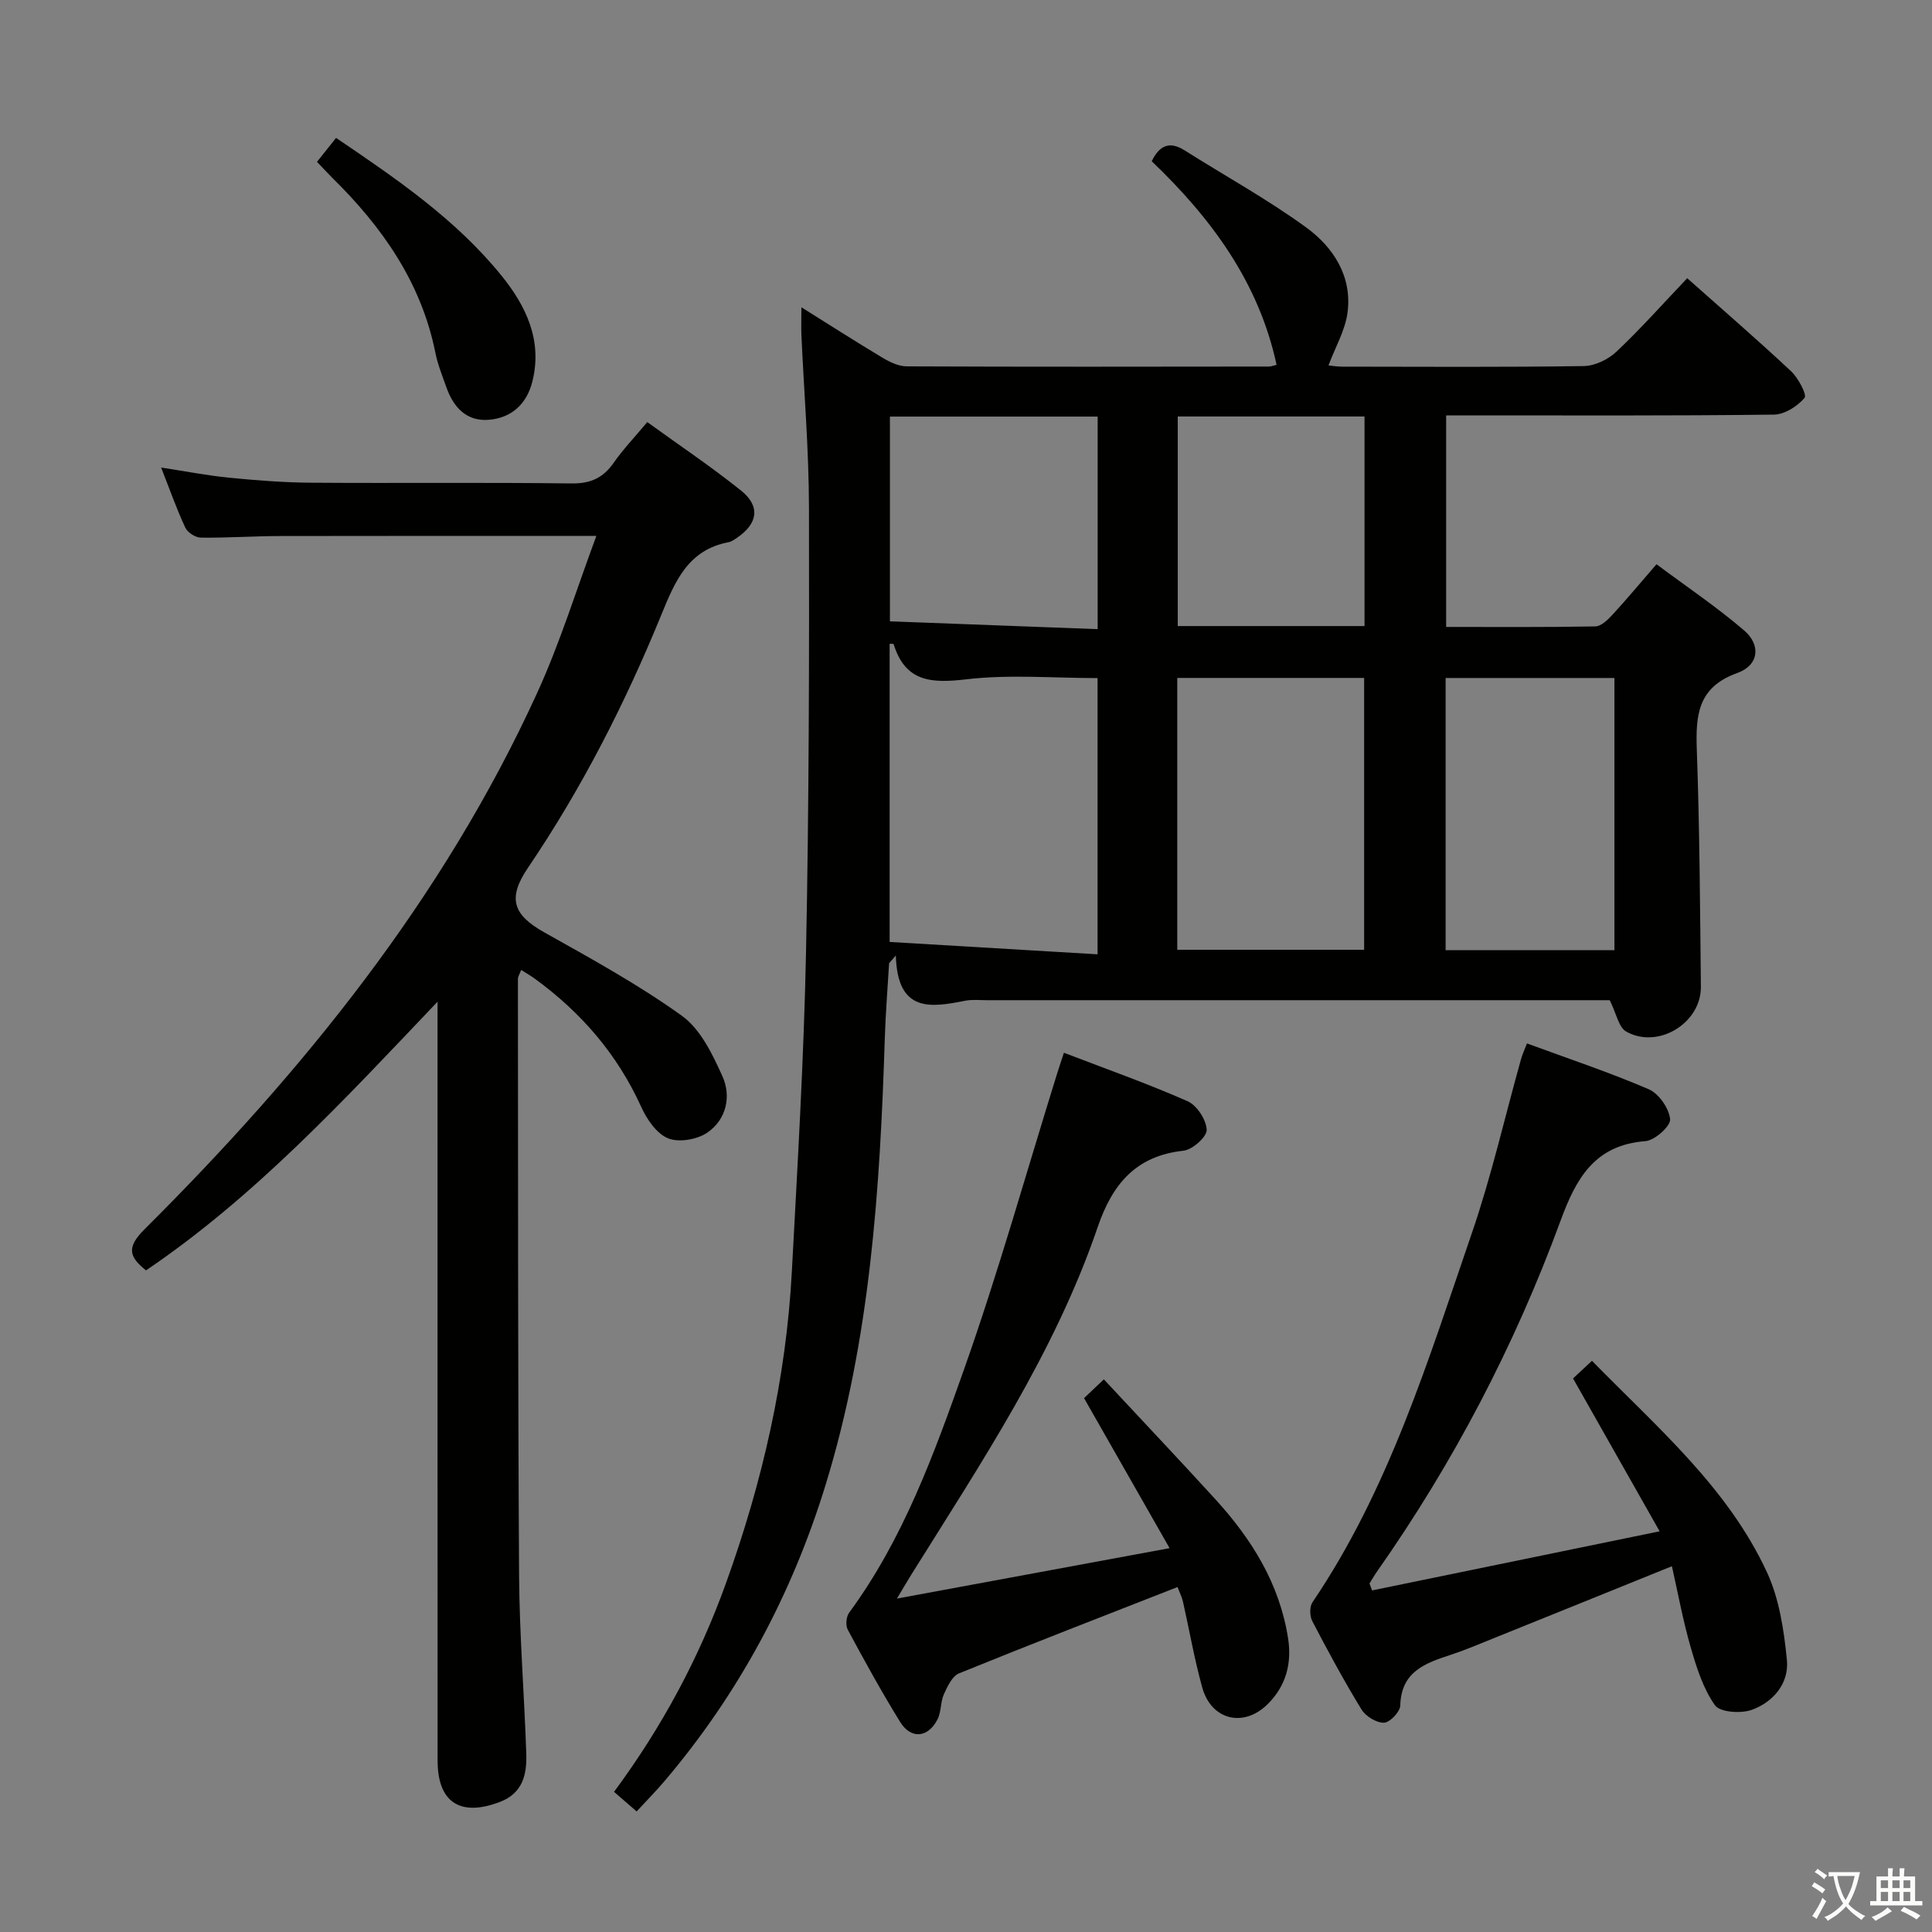 <svg enable-background="new 0 0 400 400" viewBox="0 0 400 400" xmlns="http://www.w3.org/2000/svg"><rect x="0" y="0" width="400" height="400" fill="#808080" stroke="none"/><path d="m377.9 391.2c-.2.3-.4.5-.6.8-.7-.6-1.4-1-2.2-1.5.2-.3.4-.5.5-.8.6.4 1.4.8 2.3 1.5zm-1.8 6.1c-.2-.2-.5-.4-.9-.6.4-.6.8-1.2 1.2-1.9s.7-1.3.9-1.9c.3.3.5.5.8.7-.7 1.3-1.4 2.6-2 3.7zm2.2-9c-.3.3-.5.5-.6.8-.6-.6-1.3-1.1-2-1.5.3-.3.5-.5.6-.7.6.5 1.3.9 2 1.4zm.3.2v-.9h2 4.5c-.3 1.3-.6 2.5-1 3.6s-.9 2.1-1.4 3c.4.5 1 1 1.6 1.4s1.2.8 1.9 1.1c-.3.2-.5.4-.8.8-.4-.3-1-.7-1.6-1.2s-1.2-1.1-1.6-1.6c-.5.6-1.1 1.1-1.7 1.6s-1.4.9-2.1 1.4c-.1-.3-.3-.5-.7-.8.6-.2 1.2-.5 1.9-1s1.4-1.1 2-1.8c-.5-.8-.9-1.6-1.2-2.5s-.6-2-.8-3.2c-.4.1-.7.1-1 .1zm2.5 2.7c.3 1 .7 1.7 1 2.2.3-.5.6-1.1 1-2s.6-1.9.9-3h-3.2-.4c.1.9.3 1.8.7 2.8z" fill="#fbfcfa"/><path d="m396.5 388.5v1.5 3.6h1.5v.9c-.4 0-1 0-1.7 0h-7.9c-.5 0-.9 0-1.2 0v-.9h1.3v-3.5c0-.7 0-1.2 0-1.6h2.4c0-.8 0-1.4 0-1.7h1c0 .3-.1.8-.1 1.7h1.5c0-.8 0-1.4 0-1.7h1c0 .3-.1.9-.1 1.7zm-8.2 9.2c-.2-.3-.5-.5-.8-.8.8-.3 1.4-.6 1.9-.9s1-.7 1.4-1.1c.3.3.6.5.9.8-1.6 1-2.8 1.6-3.4 2zm2.6-6.8v-1.6h-1.5v1.6zm0 2.7v-1.9h-1.5v1.9zm2.4-2.7v-1.6h-1.5v1.6zm0 2.7v-1.9h-1.5v1.9zm.2 2 .7-.8c.4.2.9.5 1.6.8s1.3.7 1.8 1c-.3.3-.5.5-.8.8-.4-.3-1.5-1-3.3-1.8zm2-4.7v-1.6h-1.4v1.6zm0 2.7v-1.9h-1.4v1.9z" fill="#fbfcfa"/><g fill="#010100"><path d="m165.92 63.62c5.94 3.71 11.34 7.18 16.84 10.47 1.49.89 3.31 1.76 4.98 1.76 24.99.11 49.98.07 74.98.04.47 0 .94-.21 1.58-.36-3.7-17.16-13.59-30.42-25.85-42.15 1.58-3.24 3.66-4.24 6.81-2.25 8.4 5.31 17.15 10.12 25.16 15.95 5.63 4.09 9.54 10.11 8.58 17.58-.47 3.69-2.52 7.17-3.95 10.99.43.04 1.64.26 2.86.26 16.66.02 33.32.13 49.98-.12 2.31-.03 5.08-1.37 6.79-2.99 5.06-4.78 9.69-10 14.64-15.2 7.39 6.57 14.57 12.77 21.49 19.25 1.5 1.4 3.34 4.89 2.8 5.53-1.48 1.74-4.13 3.44-6.34 3.46-20.97.26-41.96.16-62.96.16-1.5 0-2.99 0-4.9 0v43.8c10.33 0 20.61.08 30.88-.11 1.2-.02 2.56-1.34 3.51-2.37 2.93-3.17 5.69-6.5 9.16-10.5 6.13 4.58 12.44 8.81 18.16 13.72 3.52 3.03 3.02 7.2-1.41 8.79-8.26 2.95-8.66 8.79-8.4 16.02.58 16.3.67 32.62.84 48.93.08 7.54-8.86 13.02-15.47 9.29-1.56-.88-2.02-3.72-3.4-6.49-.95 0-2.71 0-4.48 0-41.49 0-82.97 0-124.46 0-1.5 0-3.04-.17-4.49.11-7.12 1.4-14.05 2.58-14.38-9.37-.46.54-.92 1.07-1.39 1.61-.3 5.16-.73 10.32-.89 15.48-.99 31.27-3.01 62.45-12.27 92.55-6.95 22.62-17.99 43.25-33.4 61.37-1.71 2.01-3.57 3.9-5.71 6.21-1.65-1.43-3.07-2.66-4.68-4.06 9.96-13.46 17.61-27.75 23.15-43.13 7.53-20.88 12.47-42.33 13.66-64.53 1.18-22.08 2.49-44.16 2.94-66.26.62-30.63.67-61.27.61-91.91-.02-11.96-1.03-23.91-1.57-35.86-.06-1.62 0-3.25 0-5.67zm61.32 133.96c0-19.73 0-38.46 0-57.19-9.24 0-18.3-.79-27.14.25-7.21.85-12.63.61-15.08-7.26-.03-.11-.54-.07-.83-.1v61.74c14.28.84 28.46 1.69 43.05 2.56zm55.19-.94c0-18.99 0-37.7 0-56.28-13.14 0-25.87 0-38.69 0v56.28zm51.82-56.27c-11.88 0-23.44 0-34.95 0v56.35h34.95c0-18.91 0-37.64 0-56.35zm-106.99-54.12c-14.61 0-28.7 0-43.01 0v42.39c14.34.54 28.49 1.07 43.01 1.62 0-15.2 0-29.44 0-44.01zm55.25 43.37c0-14.78 0-28.99 0-43.39-13.05 0-25.79 0-38.67 0v43.39z"/><path d="m123.47 110.96c-22.51 0-43.96-.03-65.42.02-5.49.01-10.99.4-16.48.33-1.11-.01-2.73-1.06-3.2-2.06-1.75-3.73-3.12-7.64-5.01-12.45 5.18.79 9.6 1.66 14.06 2.1 5.62.55 11.27 1 16.91 1.04 17.99.13 35.99-.08 53.98.15 3.94.05 6.54-1.12 8.74-4.27 1.98-2.83 4.39-5.35 6.96-8.43 6.62 4.79 13.23 9.22 19.42 14.18 4.05 3.24 3.48 6.84-.84 9.77-.55.37-1.13.8-1.76.92-8.39 1.59-11.07 8.09-13.92 15.06-7.5 18.34-16.48 35.94-27.63 52.39-4.28 6.32-3.02 9.72 3.4 13.32 9.69 5.44 19.5 10.81 28.5 17.28 3.85 2.77 6.35 7.97 8.4 12.54 1.87 4.17.79 8.95-3.13 11.64-2.1 1.44-5.88 2.1-8.13 1.19-2.37-.96-4.4-3.94-5.56-6.5-4.95-10.92-12.46-19.59-22.07-26.58-.79-.58-1.66-1.06-2.79-1.78-.29.8-.67 1.34-.67 1.89.04 41.15-.01 82.3.24 123.44.08 12.29 1.07 24.57 1.49 36.87.15 4.32-.69 8.26-5.53 10.08-8.15 3.08-12.83.06-12.83-8.59-.02-49.98-.01-99.96-.01-149.94 0-1.93 0-3.86 0-7.18-19.56 20.58-37.83 40.37-60.36 55.63-3.52-2.82-4.08-4.76-.3-8.52 32.84-32.7 61.77-68.38 81.21-110.88 4.81-10.48 8.22-21.63 12.33-32.66z"/><path d="m316.14 216.03c8.58 3.16 17.05 5.97 25.22 9.49 2.09.9 4.21 3.96 4.42 6.21.13 1.41-3.18 4.38-5.11 4.53-10.55.81-14.37 7.74-17.59 16.52-9.49 25.84-22.18 50.1-38.03 72.66-.54.77-1.01 1.6-1.51 2.41.18.48.35.96.53 1.43 19.35-3.98 38.7-7.95 59.54-12.24-6.25-11.03-11.99-21.17-17.93-31.65 1.12-1.04 2.41-2.25 3.92-3.65 13.43 13.74 28.08 26.18 36.23 43.78 2.56 5.53 3.52 12.01 4.13 18.17.47 4.81-2.81 8.7-7.26 10.31-2.25.82-6.61.52-7.64-.95-2.46-3.47-3.82-7.85-5.03-12.03-1.6-5.53-2.63-11.22-3.88-16.75-12.76 5.16-24.87 10.07-37 14.95-2.92 1.18-5.83 2.42-8.82 3.4-5.29 1.73-10.24 3.49-10.42 10.49-.03 1.3-2.16 3.53-3.37 3.56-1.56.04-3.79-1.32-4.65-2.73-3.64-5.95-6.96-12.1-10.19-18.29-.55-1.05-.59-2.99.03-3.91 15.87-23.44 24-50.23 33.05-76.58 4.03-11.74 6.78-23.93 10.14-35.9.25-.92.67-1.79 1.22-3.23z"/><path d="m243.8 328.58c-15.33 6.01-30.34 11.81-45.24 17.87-1.42.58-2.41 2.71-3.14 4.33-.72 1.61-.53 3.66-1.33 5.22-1.98 3.83-5.5 4.13-7.74.49-3.84-6.22-7.37-12.64-10.83-19.08-.48-.9-.33-2.7.29-3.53 11.21-15.23 17.57-32.83 23.77-50.33 7.13-20.15 12.9-40.78 19.26-61.2.39-1.25.81-2.48 1.43-4.39 8.75 3.36 17.32 6.38 25.61 10.04 1.93.85 3.87 3.84 3.95 5.92.06 1.44-2.95 4.12-4.8 4.32-9.89 1.07-14.73 6.93-17.77 15.83-8.9 26.05-24.12 48.77-38.55 71.89-.86 1.38-1.68 2.79-3.01 5.01 19.03-3.52 37.18-6.88 56.45-10.44-6.06-10.63-11.78-20.65-17.71-31.06.82-.78 1.98-1.88 4.1-3.89 7.8 8.38 15.52 16.53 23.09 24.83 7.53 8.25 13.29 17.48 15.05 28.77.82 5.23-.44 9.92-4.26 13.68-4.95 4.88-11.62 3.27-13.5-3.45-1.64-5.88-2.67-11.92-4.02-17.89-.24-.96-.7-1.86-1.1-2.94z"/><path d="m65.63 33.51c1.43-1.8 2.64-3.31 3.95-4.96 12.6 8.53 24.8 16.87 34.21 28.47 5.14 6.34 8.57 13.47 6.42 22.01-1.17 4.65-4.35 7.54-9.09 7.89-4.61.33-7.26-2.66-8.71-6.76-.83-2.34-1.77-4.66-2.26-7.08-2.92-14.6-11.02-26.11-21.39-36.3-.94-.94-1.83-1.92-3.13-3.27z"/></g></svg>